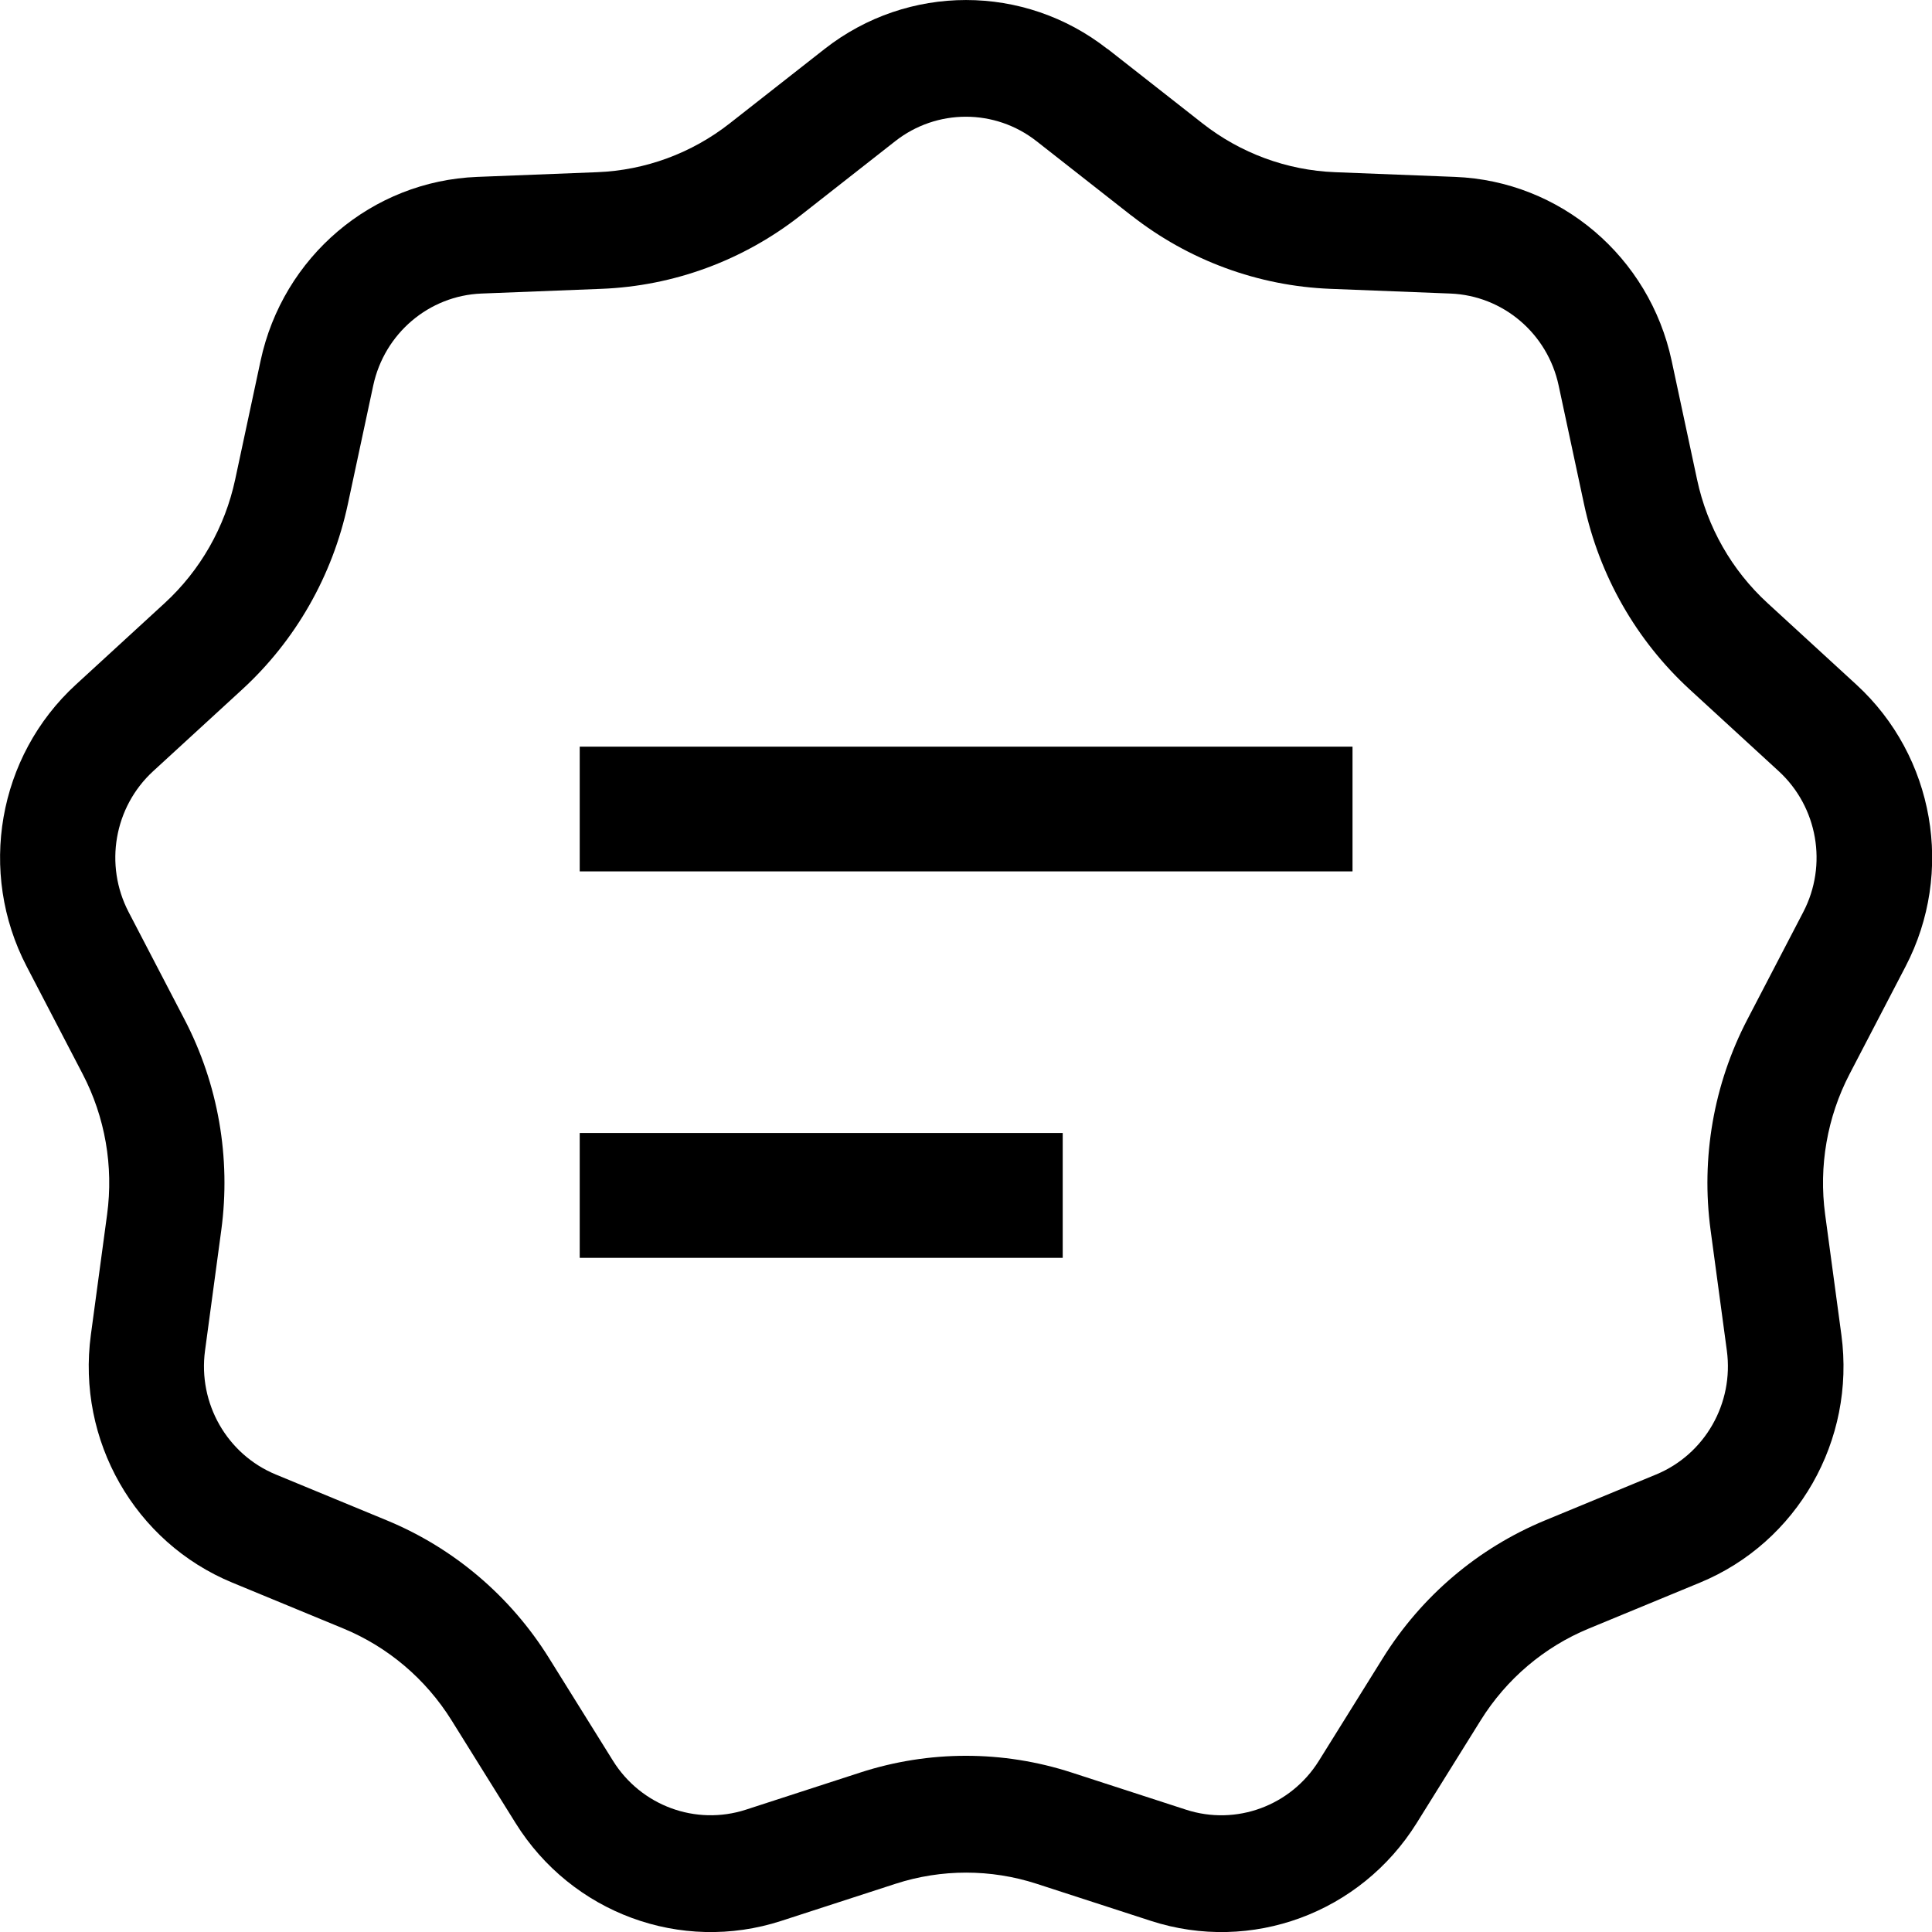 <svg
   xmlns="http://www.w3.org/2000/svg"
   viewBox="0 0 32 32"
   fill="black"
   height="15"
   width="15">
  <path
     d="M18.743 3.572c0.945 0.741 2.096 1.165 3.291 1.212l1.988 0.078c0.872 0.034 1.61 0.661 1.794 1.523l0.421 1.967c0.253 1.183 0.865 2.255 1.751 3.069l1.473 1.352c0.646 0.593 0.813 1.553 0.407 2.333l-0.927 1.781c-0.557 1.070-0.77 2.291-0.608 3.489l0.269 1.994c0.118 0.874-0.364 1.718-1.171 2.052l-1.842 0.761c-1.107 0.458-2.045 1.254-2.683 2.278l-1.061 1.703c-0.465 0.746-1.37 1.080-2.201 0.81l-1.894-0.615c-1.139-0.37-2.363-0.37-3.502 0l-1.894 0.615c-0.83 0.269-1.736-0.064-2.201-0.81l-1.061-1.703c-0.638-1.024-1.576-1.82-2.683-2.278l-1.842-0.761c-0.807-0.334-1.289-1.178-1.171-2.052l0.269-1.994c0.162-1.199-0.051-2.419-0.608-3.489l-0.927-1.781c-0.406-0.781-0.239-1.74 0.407-2.333l1.473-1.352c0.886-0.813 1.498-1.886 1.751-3.069l0.421-1.967c0.185-0.862 0.923-1.489 1.794-1.523l1.988-0.078c1.195-0.047 2.346-0.471 3.291-1.212l1.572-1.233c0.689-0.541 1.653-0.541 2.342 0l1.572 1.233zM18.342 0.811c-1.378-1.081-3.305-1.081-4.684 0l-1.572 1.233c-0.63 0.494-1.397 0.777-2.194 0.808l-1.988 0.078c-1.743 0.068-3.219 1.321-3.588 3.046l-0.421 1.967c-0.169 0.788-0.577 1.504-1.167 2.046l-1.473 1.352c-1.292 1.186-1.626 3.106-0.813 4.667l0.927 1.781c0.372 0.714 0.513 1.527 0.405 2.326l-0.269 1.994c-0.236 1.748 0.727 3.437 2.342 4.104l1.842 0.761c0.738 0.305 1.363 0.836 1.789 1.518l1.061 1.703c0.93 1.493 2.741 2.16 4.401 1.621l1.894-0.615c0.759-0.246 1.576-0.246 2.335 0l1.894 0.615c1.661 0.539 3.471-0.128 4.402-1.621l1.061-1.703c0.425-0.682 1.050-1.213 1.789-1.518l1.842-0.761c1.615-0.667 2.578-2.355 2.342-4.104l-0.269-1.994c-0.108-0.799 0.034-1.613 0.405-2.326l0.927-1.781c0.813-1.561 0.478-3.481-0.813-4.667l-1.473-1.352c-0.591-0.542-0.999-1.257-1.167-2.046l-0.421-1.967c-0.369-1.725-1.845-2.978-3.588-3.046l-1.988-0.078c-0.797-0.031-1.564-0.314-2.194-0.808l-1.572-1.233z" />
  <path
     d="m 9.602,12.367 v 2.066 H 22.402 v -2.066 z"/>
  <path
     d="m 9.602,18.766 v 2.068 h 8 v -2.068 z"/>
</svg>
